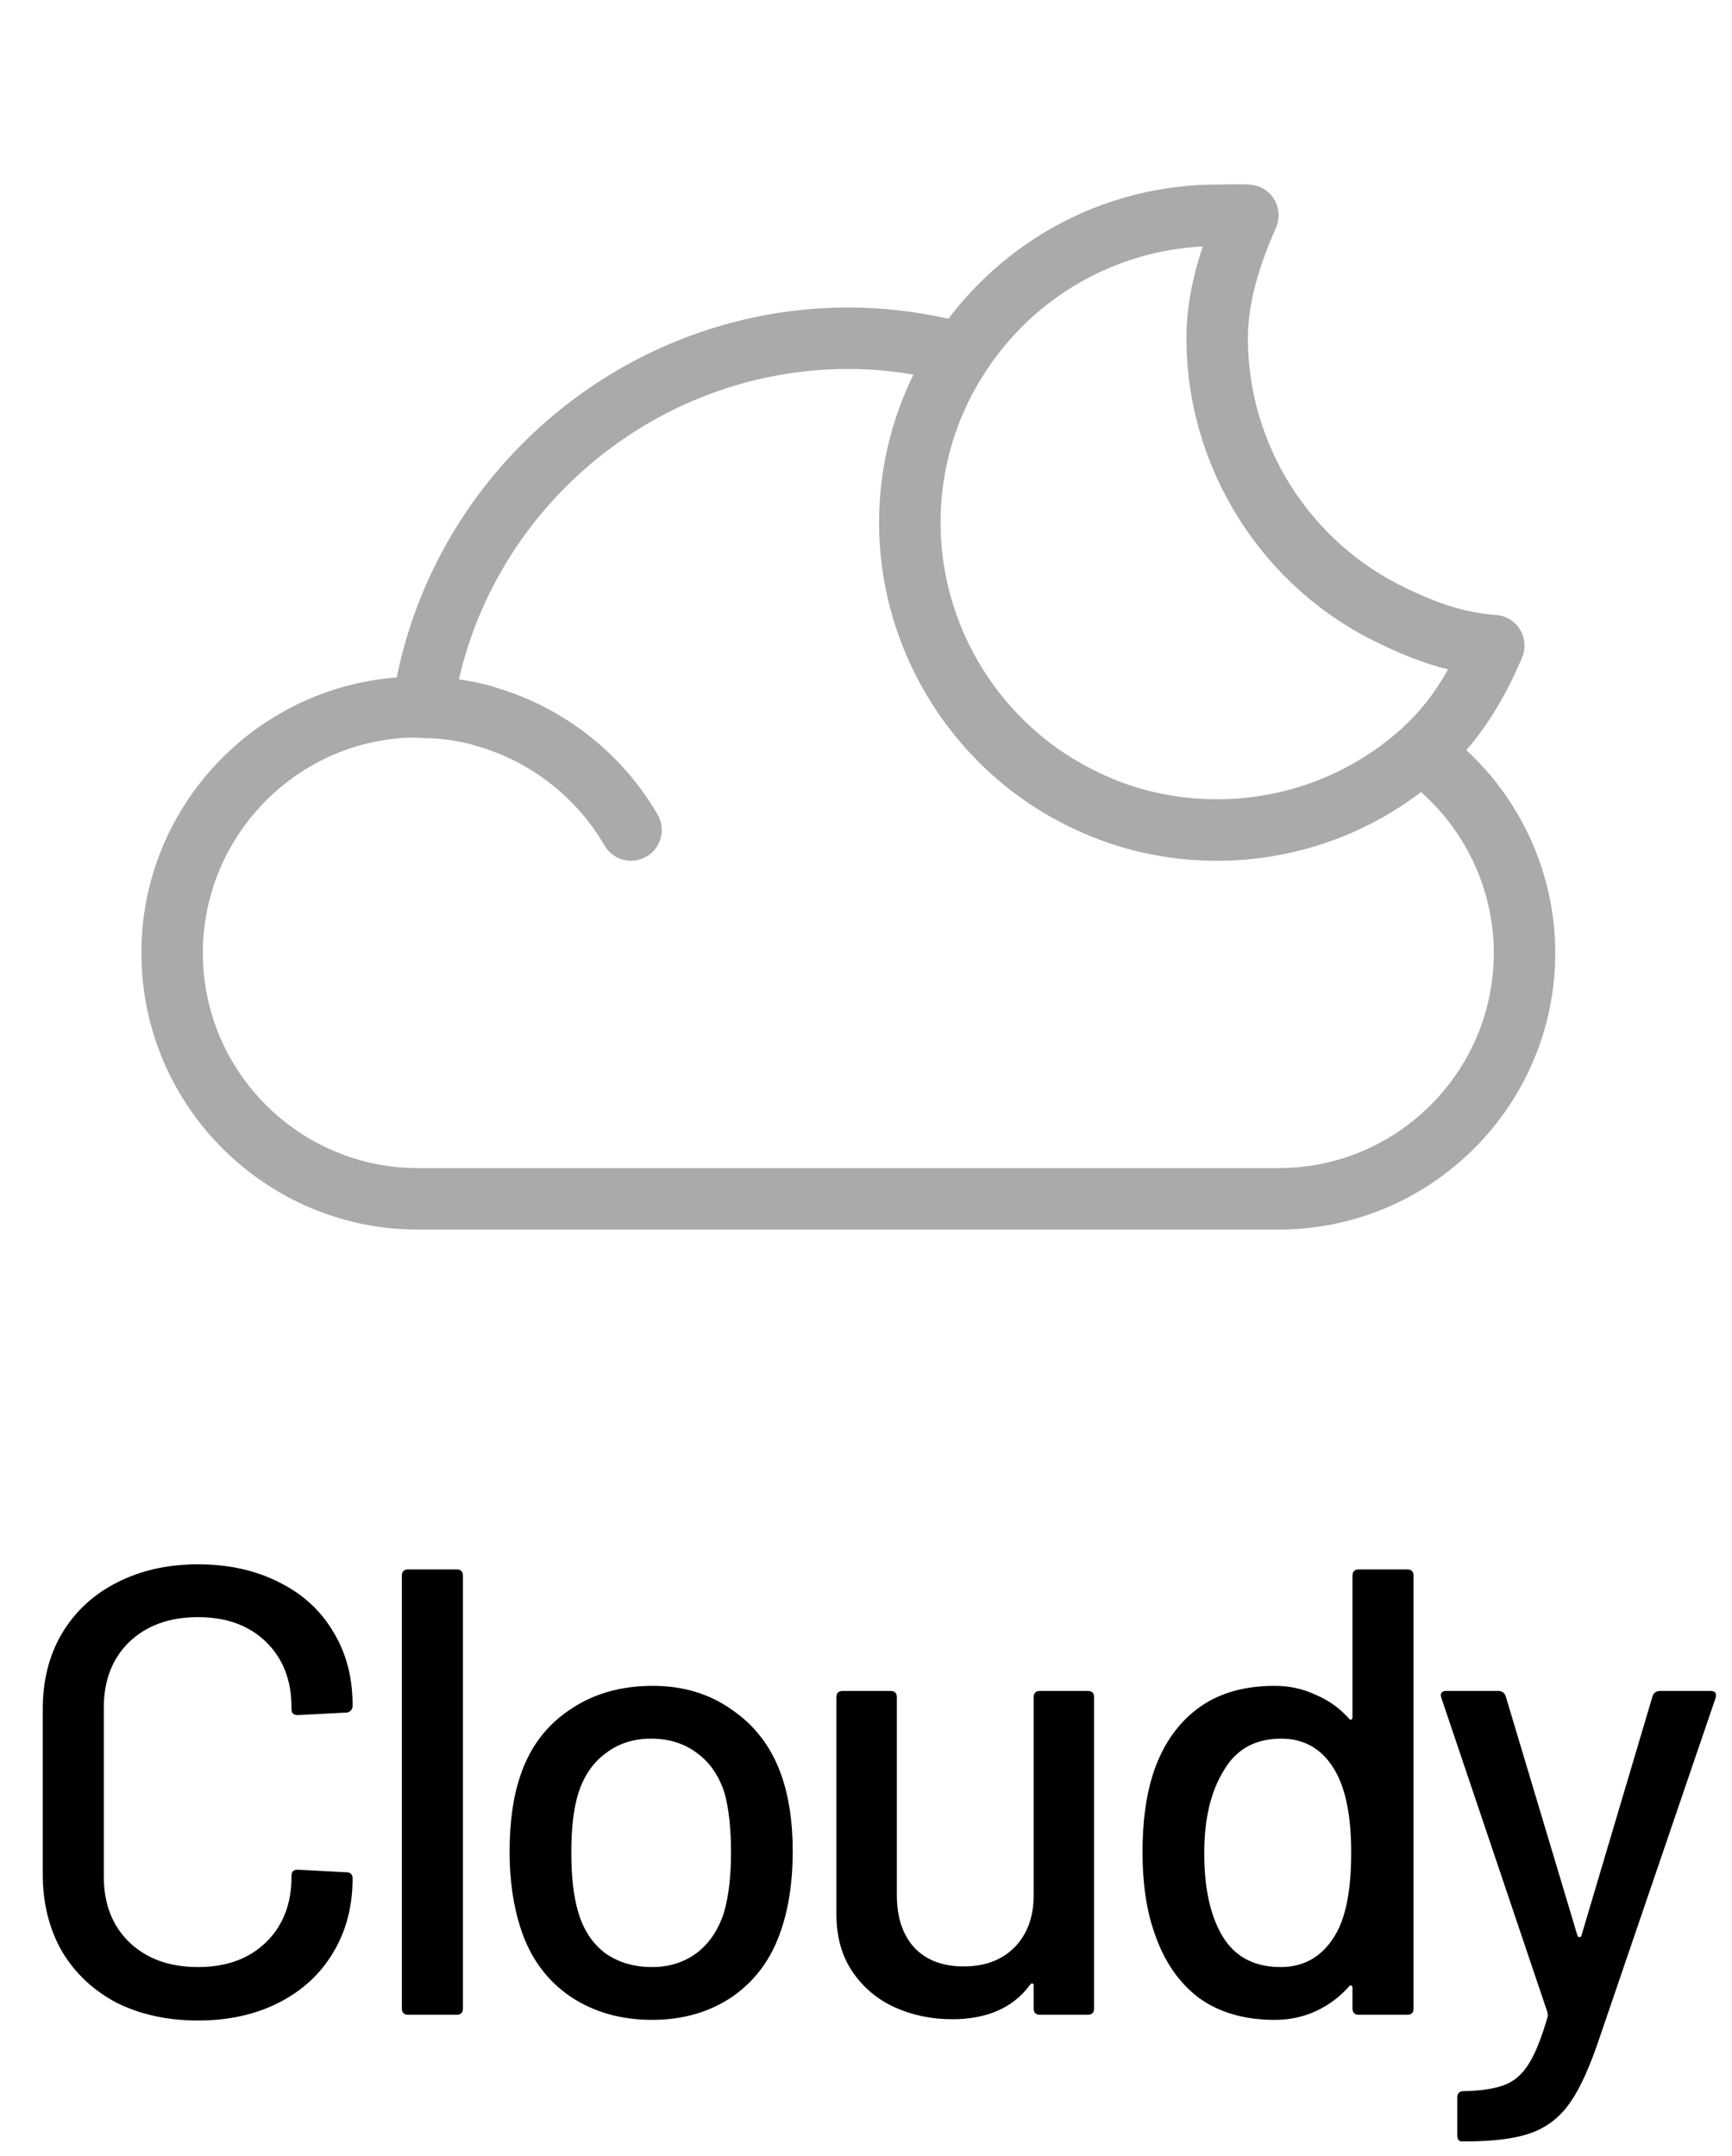 <svg width="49" height="61" viewBox="0 0 49 61" fill="none" xmlns="http://www.w3.org/2000/svg">
<path d="M5.601 57.162C4.737 57.162 3.969 56.994 3.297 56.658C2.637 56.31 2.121 55.824 1.749 55.2C1.389 54.564 1.209 53.838 1.209 53.022V48.36C1.209 47.544 1.389 46.83 1.749 46.218C2.121 45.594 2.637 45.114 3.297 44.778C3.969 44.43 4.737 44.256 5.601 44.256C6.465 44.256 7.227 44.424 7.887 44.76C8.547 45.084 9.057 45.546 9.417 46.146C9.789 46.746 9.975 47.442 9.975 48.234V48.252C9.975 48.312 9.957 48.36 9.921 48.396C9.885 48.432 9.843 48.45 9.795 48.45L8.427 48.522C8.307 48.522 8.247 48.468 8.247 48.36V48.306C8.247 47.538 8.007 46.92 7.527 46.452C7.047 45.984 6.405 45.75 5.601 45.75C4.797 45.75 4.149 45.984 3.657 46.452C3.177 46.92 2.937 47.538 2.937 48.306V53.094C2.937 53.862 3.177 54.48 3.657 54.948C4.149 55.416 4.797 55.65 5.601 55.65C6.405 55.65 7.047 55.416 7.527 54.948C8.007 54.48 8.247 53.862 8.247 53.094V53.058C8.247 52.95 8.307 52.896 8.427 52.896L9.795 52.968C9.915 52.968 9.975 53.028 9.975 53.148C9.975 53.94 9.789 54.642 9.417 55.254C9.057 55.854 8.547 56.322 7.887 56.658C7.227 56.994 6.465 57.162 5.601 57.162ZM11.549 57C11.429 57 11.369 56.94 11.369 56.82V44.58C11.369 44.46 11.429 44.4 11.549 44.4H12.917C13.037 44.4 13.097 44.46 13.097 44.58V56.82C13.097 56.94 13.037 57 12.917 57H11.549ZM18.449 57.144C17.561 57.144 16.787 56.922 16.127 56.478C15.467 56.022 15.005 55.392 14.741 54.588C14.525 53.94 14.417 53.208 14.417 52.392C14.417 51.54 14.519 50.82 14.723 50.232C14.987 49.44 15.449 48.822 16.109 48.378C16.769 47.922 17.555 47.694 18.467 47.694C19.331 47.694 20.081 47.922 20.717 48.378C21.365 48.822 21.827 49.434 22.103 50.214C22.319 50.826 22.427 51.546 22.427 52.374C22.427 53.214 22.319 53.952 22.103 54.588C21.839 55.392 21.383 56.022 20.735 56.478C20.087 56.922 19.325 57.144 18.449 57.144ZM18.449 55.65C18.929 55.65 19.349 55.518 19.709 55.254C20.069 54.978 20.327 54.594 20.483 54.102C20.615 53.646 20.681 53.082 20.681 52.41C20.681 51.738 20.621 51.18 20.501 50.736C20.345 50.244 20.087 49.866 19.727 49.602C19.367 49.326 18.929 49.188 18.413 49.188C17.921 49.188 17.495 49.326 17.135 49.602C16.775 49.866 16.517 50.244 16.361 50.736C16.229 51.156 16.163 51.714 16.163 52.41C16.163 53.106 16.229 53.67 16.361 54.102C16.505 54.594 16.757 54.978 17.117 55.254C17.489 55.518 17.933 55.65 18.449 55.65ZM29.244 48.018C29.244 47.898 29.303 47.838 29.424 47.838H30.773C30.893 47.838 30.953 47.898 30.953 48.018V56.82C30.953 56.94 30.893 57 30.773 57H29.424C29.303 57 29.244 56.94 29.244 56.82V56.154C29.244 56.13 29.232 56.118 29.207 56.118C29.195 56.106 29.177 56.112 29.154 56.136C28.674 56.796 27.936 57.126 26.939 57.126C26.352 57.126 25.805 57.012 25.302 56.784C24.809 56.556 24.413 56.22 24.113 55.776C23.814 55.332 23.663 54.792 23.663 54.156V48.018C23.663 47.898 23.724 47.838 23.843 47.838H25.194C25.314 47.838 25.373 47.898 25.373 48.018V53.616C25.373 54.24 25.535 54.732 25.86 55.092C26.195 55.452 26.663 55.632 27.264 55.632C27.863 55.632 28.343 55.452 28.703 55.092C29.064 54.72 29.244 54.228 29.244 53.616V48.018ZM38.263 44.58C38.263 44.46 38.323 44.4 38.443 44.4H39.811C39.931 44.4 39.991 44.46 39.991 44.58V56.82C39.991 56.94 39.931 57 39.811 57H38.443C38.323 57 38.263 56.94 38.263 56.82V56.226C38.263 56.202 38.251 56.184 38.227 56.172C38.215 56.16 38.197 56.166 38.173 56.19C37.909 56.49 37.597 56.724 37.237 56.892C36.877 57.06 36.487 57.144 36.067 57.144C35.203 57.144 34.483 56.934 33.907 56.514C33.343 56.082 32.929 55.476 32.665 54.696C32.437 54.06 32.323 53.292 32.323 52.392C32.323 51.552 32.419 50.826 32.611 50.214C32.863 49.422 33.277 48.804 33.853 48.36C34.429 47.916 35.167 47.694 36.067 47.694C36.475 47.694 36.859 47.778 37.219 47.946C37.591 48.102 37.909 48.33 38.173 48.63C38.197 48.654 38.215 48.66 38.227 48.648C38.251 48.636 38.263 48.618 38.263 48.594V44.58ZM37.813 54.678C38.089 54.174 38.227 53.418 38.227 52.41C38.227 51.402 38.077 50.634 37.777 50.106C37.429 49.494 36.919 49.188 36.247 49.188C35.527 49.188 34.993 49.476 34.645 50.052C34.261 50.652 34.069 51.444 34.069 52.428C34.069 53.352 34.219 54.096 34.519 54.66C34.867 55.32 35.437 55.65 36.229 55.65C36.925 55.65 37.453 55.326 37.813 54.678ZM41.354 60.582C41.27 60.582 41.228 60.522 41.228 60.402V59.34C41.228 59.22 41.288 59.16 41.408 59.16H41.444C41.924 59.148 42.302 59.088 42.578 58.98C42.854 58.872 43.082 58.668 43.262 58.368C43.442 58.08 43.616 57.642 43.784 57.054C43.796 57.042 43.796 57.024 43.784 57C43.784 56.964 43.784 56.946 43.784 56.946L40.778 48.036L40.76 47.964C40.76 47.88 40.814 47.838 40.922 47.838H42.38C42.488 47.838 42.56 47.886 42.596 47.982L44.63 54.768C44.642 54.792 44.66 54.804 44.684 54.804C44.708 54.804 44.726 54.792 44.738 54.768L46.754 47.982C46.79 47.886 46.862 47.838 46.97 47.838H48.392C48.524 47.838 48.572 47.904 48.536 48.036L45.26 57.63C44.984 58.458 44.708 59.07 44.432 59.466C44.156 59.874 43.796 60.162 43.352 60.33C42.908 60.498 42.284 60.582 41.48 60.582H41.354Z" fill="black"/>
<path d="M41.484 21.221C42.1 20.512 42.604 19.676 43.061 18.606C43.17 18.348 43.15 18.052 43.004 17.812C42.857 17.572 42.604 17.419 42.324 17.398C41.377 17.328 40.628 17.047 39.789 16.644C37.064 15.358 35.304 12.581 35.304 9.569C35.304 8.665 35.564 7.643 36.098 6.445C36.214 6.186 36.196 5.887 36.05 5.645C35.905 5.401 35.651 5.245 35.368 5.224C35.186 5.21 34.92 5.213 34.682 5.218L34.435 5.221C31.424 5.221 28.634 6.638 26.832 9.018C25.905 8.811 24.956 8.699 24 8.699C17.797 8.699 12.439 13.152 11.225 19.165C7.19 19.474 4 22.848 4 26.96C4 31.275 7.511 34.786 11.826 34.786H36.174C40.489 34.786 44 31.275 44 26.96C44 24.771 43.073 22.692 41.484 21.221ZM27.909 10.475C29.286 8.388 31.551 7.099 34.027 6.972C33.717 7.903 33.565 8.76 33.565 9.569C33.565 13.251 35.717 16.645 39.04 18.213C39.616 18.49 40.24 18.759 40.967 18.938C40.58 19.629 40.146 20.174 39.621 20.642C38.197 21.913 36.355 22.612 34.435 22.612C33.255 22.612 32.132 22.36 31.093 21.861C28.369 20.576 26.609 17.799 26.609 14.786C26.609 13.245 27.057 11.754 27.909 10.475ZM36.174 33.047H11.826C8.47 33.047 5.739 30.317 5.739 26.96C5.739 23.604 8.47 20.873 11.783 20.865C11.792 20.867 11.803 20.867 11.813 20.868C11.817 20.869 11.821 20.872 11.825 20.872C11.865 20.878 11.905 20.881 11.945 20.881C11.946 20.881 11.948 20.881 11.949 20.881C12.402 20.881 12.868 20.94 13.335 21.058C13.369 21.072 13.404 21.085 13.441 21.094C14.971 21.512 16.305 22.541 17.1 23.917C17.34 24.332 17.871 24.475 18.288 24.234C18.703 23.994 18.846 23.462 18.605 23.046C17.604 21.314 15.939 20.01 14.022 19.451C13.982 19.433 13.94 19.419 13.896 19.407C13.592 19.325 13.288 19.264 12.983 19.22C14.145 14.154 18.724 10.438 24.001 10.438C24.62 10.438 25.236 10.495 25.843 10.597C25.205 11.894 24.87 13.32 24.87 14.786C24.87 18.468 27.021 21.862 30.345 23.431C31.616 24.042 32.991 24.352 34.435 24.352C36.533 24.352 38.553 23.663 40.203 22.408C41.5 23.557 42.261 25.214 42.261 26.96C42.261 30.317 39.53 33.047 36.174 33.047Z" fill="#AAAAAA"/>
</svg>
